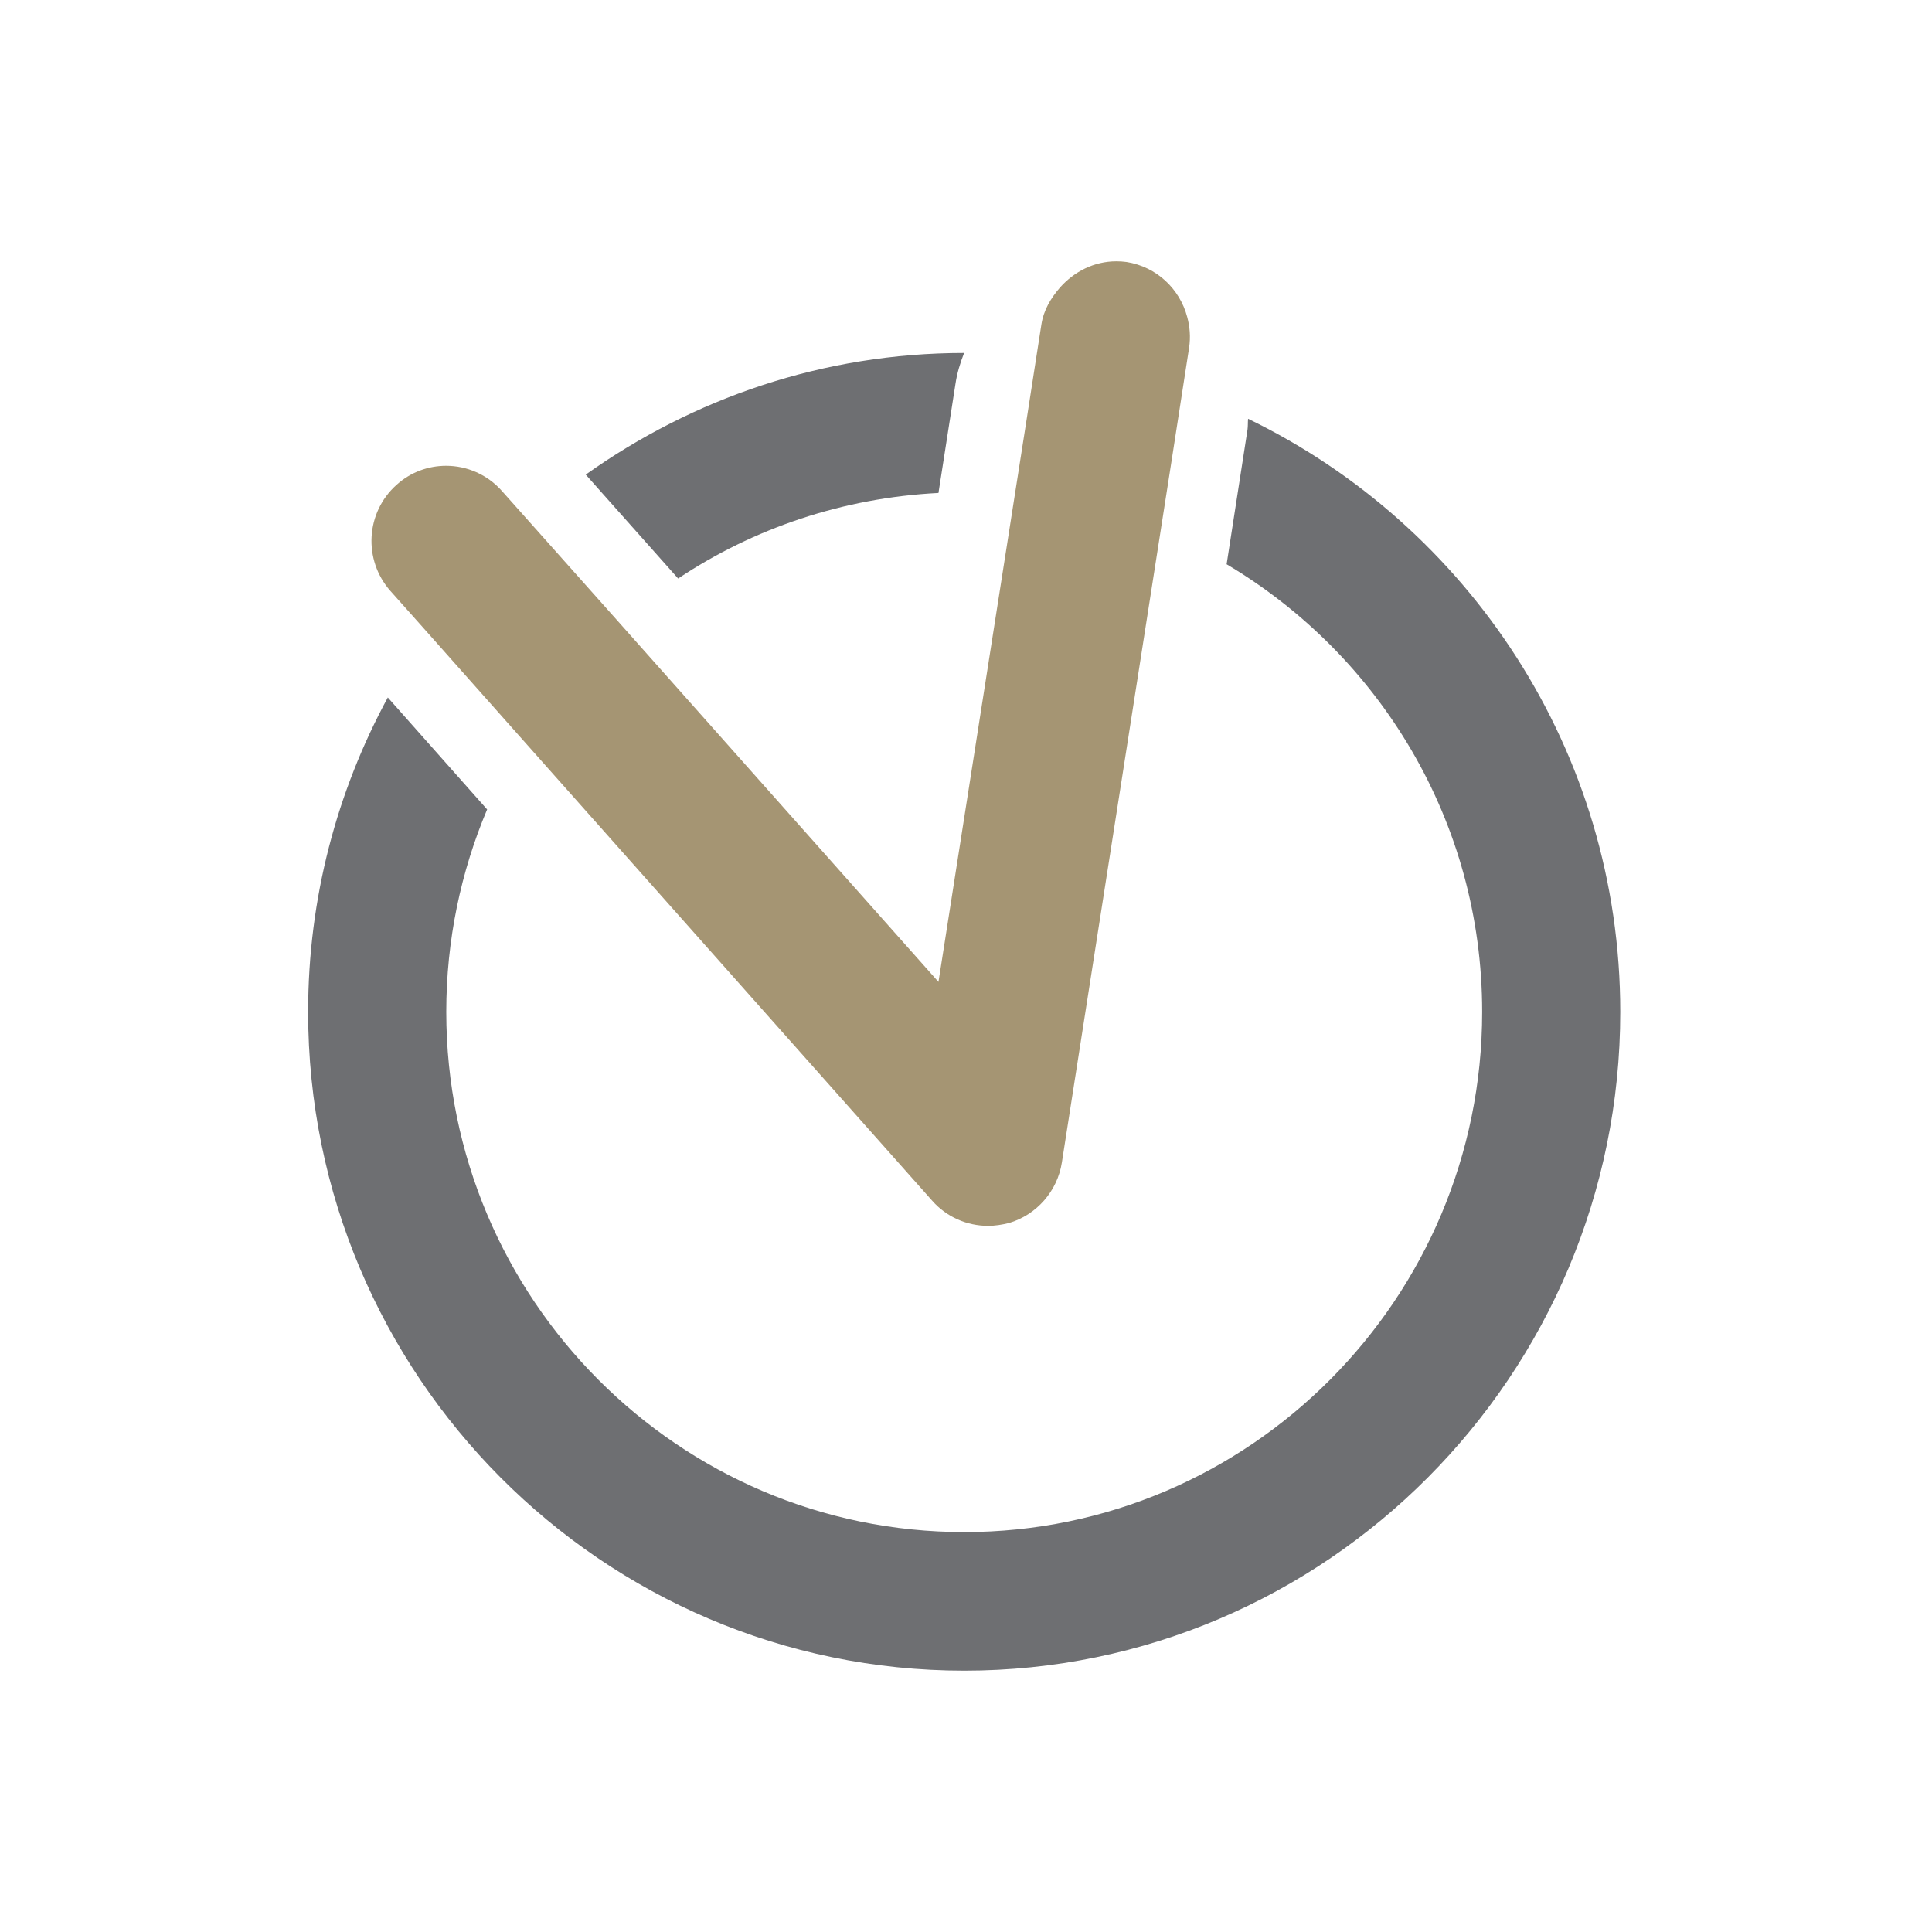 <?xml version="1.0" encoding="UTF-8"?>
<svg width="272px" height="272px" viewBox="0 0 272 272" version="1.1" xmlns="http://www.w3.org/2000/svg" xmlns:xlink="http://www.w3.org/1999/xlink">
    <title>Icon Light 256x256</title>
    <g id="Icon-Light-256x256" stroke="none" stroke-width="1" fill="none" fill-rule="evenodd">
        <g id="iOS-icon-Copy" transform="translate(43.381, 36.79)" fill-rule="nonzero">
            <g id="Group">
                <path d="M132.332,22.169 C132.282,22.684 132.325,23.199 132.25,23.714 L129.311,42.648 C150.805,55.409 165.288,78.827 165.288,105.662 C165.288,146.042 132.575,178.905 92.371,178.905 C52.154,178.905 19.448,146.042 19.448,105.662 C19.448,95.563 21.505,85.936 25.201,77.169 L11.218,61.406 C4.071,74.588 -5.68434189e-14,89.653 -5.68434189e-14,105.662 C-5.68434189e-14,156.799 41.436,198.417 92.371,198.417 C143.301,198.417 184.73,156.799 184.73,105.662 C184.73,68.91 163.274,37.171 132.332,22.169 Z" id="Path" fill="#6E6F72"></path>
                <path d="M88.744,32.611 L91.133,17.275 C91.358,15.75 91.803,14.298 92.353,12.904 C72.504,12.91 54.163,19.304 39.084,30.03 L52.092,44.656 C62.691,37.592 75.261,33.296 88.744,32.611 Z" id="Path" fill="#6E6F72"></path>
                <path d="M123.758,7.818 C122.713,3.899 119.481,0.772 115.223,0.094 C114.728,0.025 114.253,0 113.778,0 C110.651,0 107.861,1.438 105.86,3.68 C104.578,5.169 103.541,6.851 103.228,8.924 L101.045,22.966 L88.744,101.447 L43.495,50.53 L30.399,35.828 L27.303,32.355 C25.227,30 22.338,28.788 19.424,28.788 C16.941,28.788 14.452,29.661 12.45,31.47 C8.105,35.338 7.717,42.027 11.576,46.398 L16.279,51.673 L29.81,66.914 L87.868,132.264 C89.882,134.55 92.758,135.793 95.729,135.793 C96.704,135.793 97.699,135.636 98.681,135.391 C102.59,134.223 105.492,130.895 106.117,126.87 L121.576,27.997 L124.027,12.178 C124.258,10.663 124.134,9.2 123.758,7.818 Z" id="Path" fill="#A59573"></path>
            </g>
        </g>
    </g>
</svg>